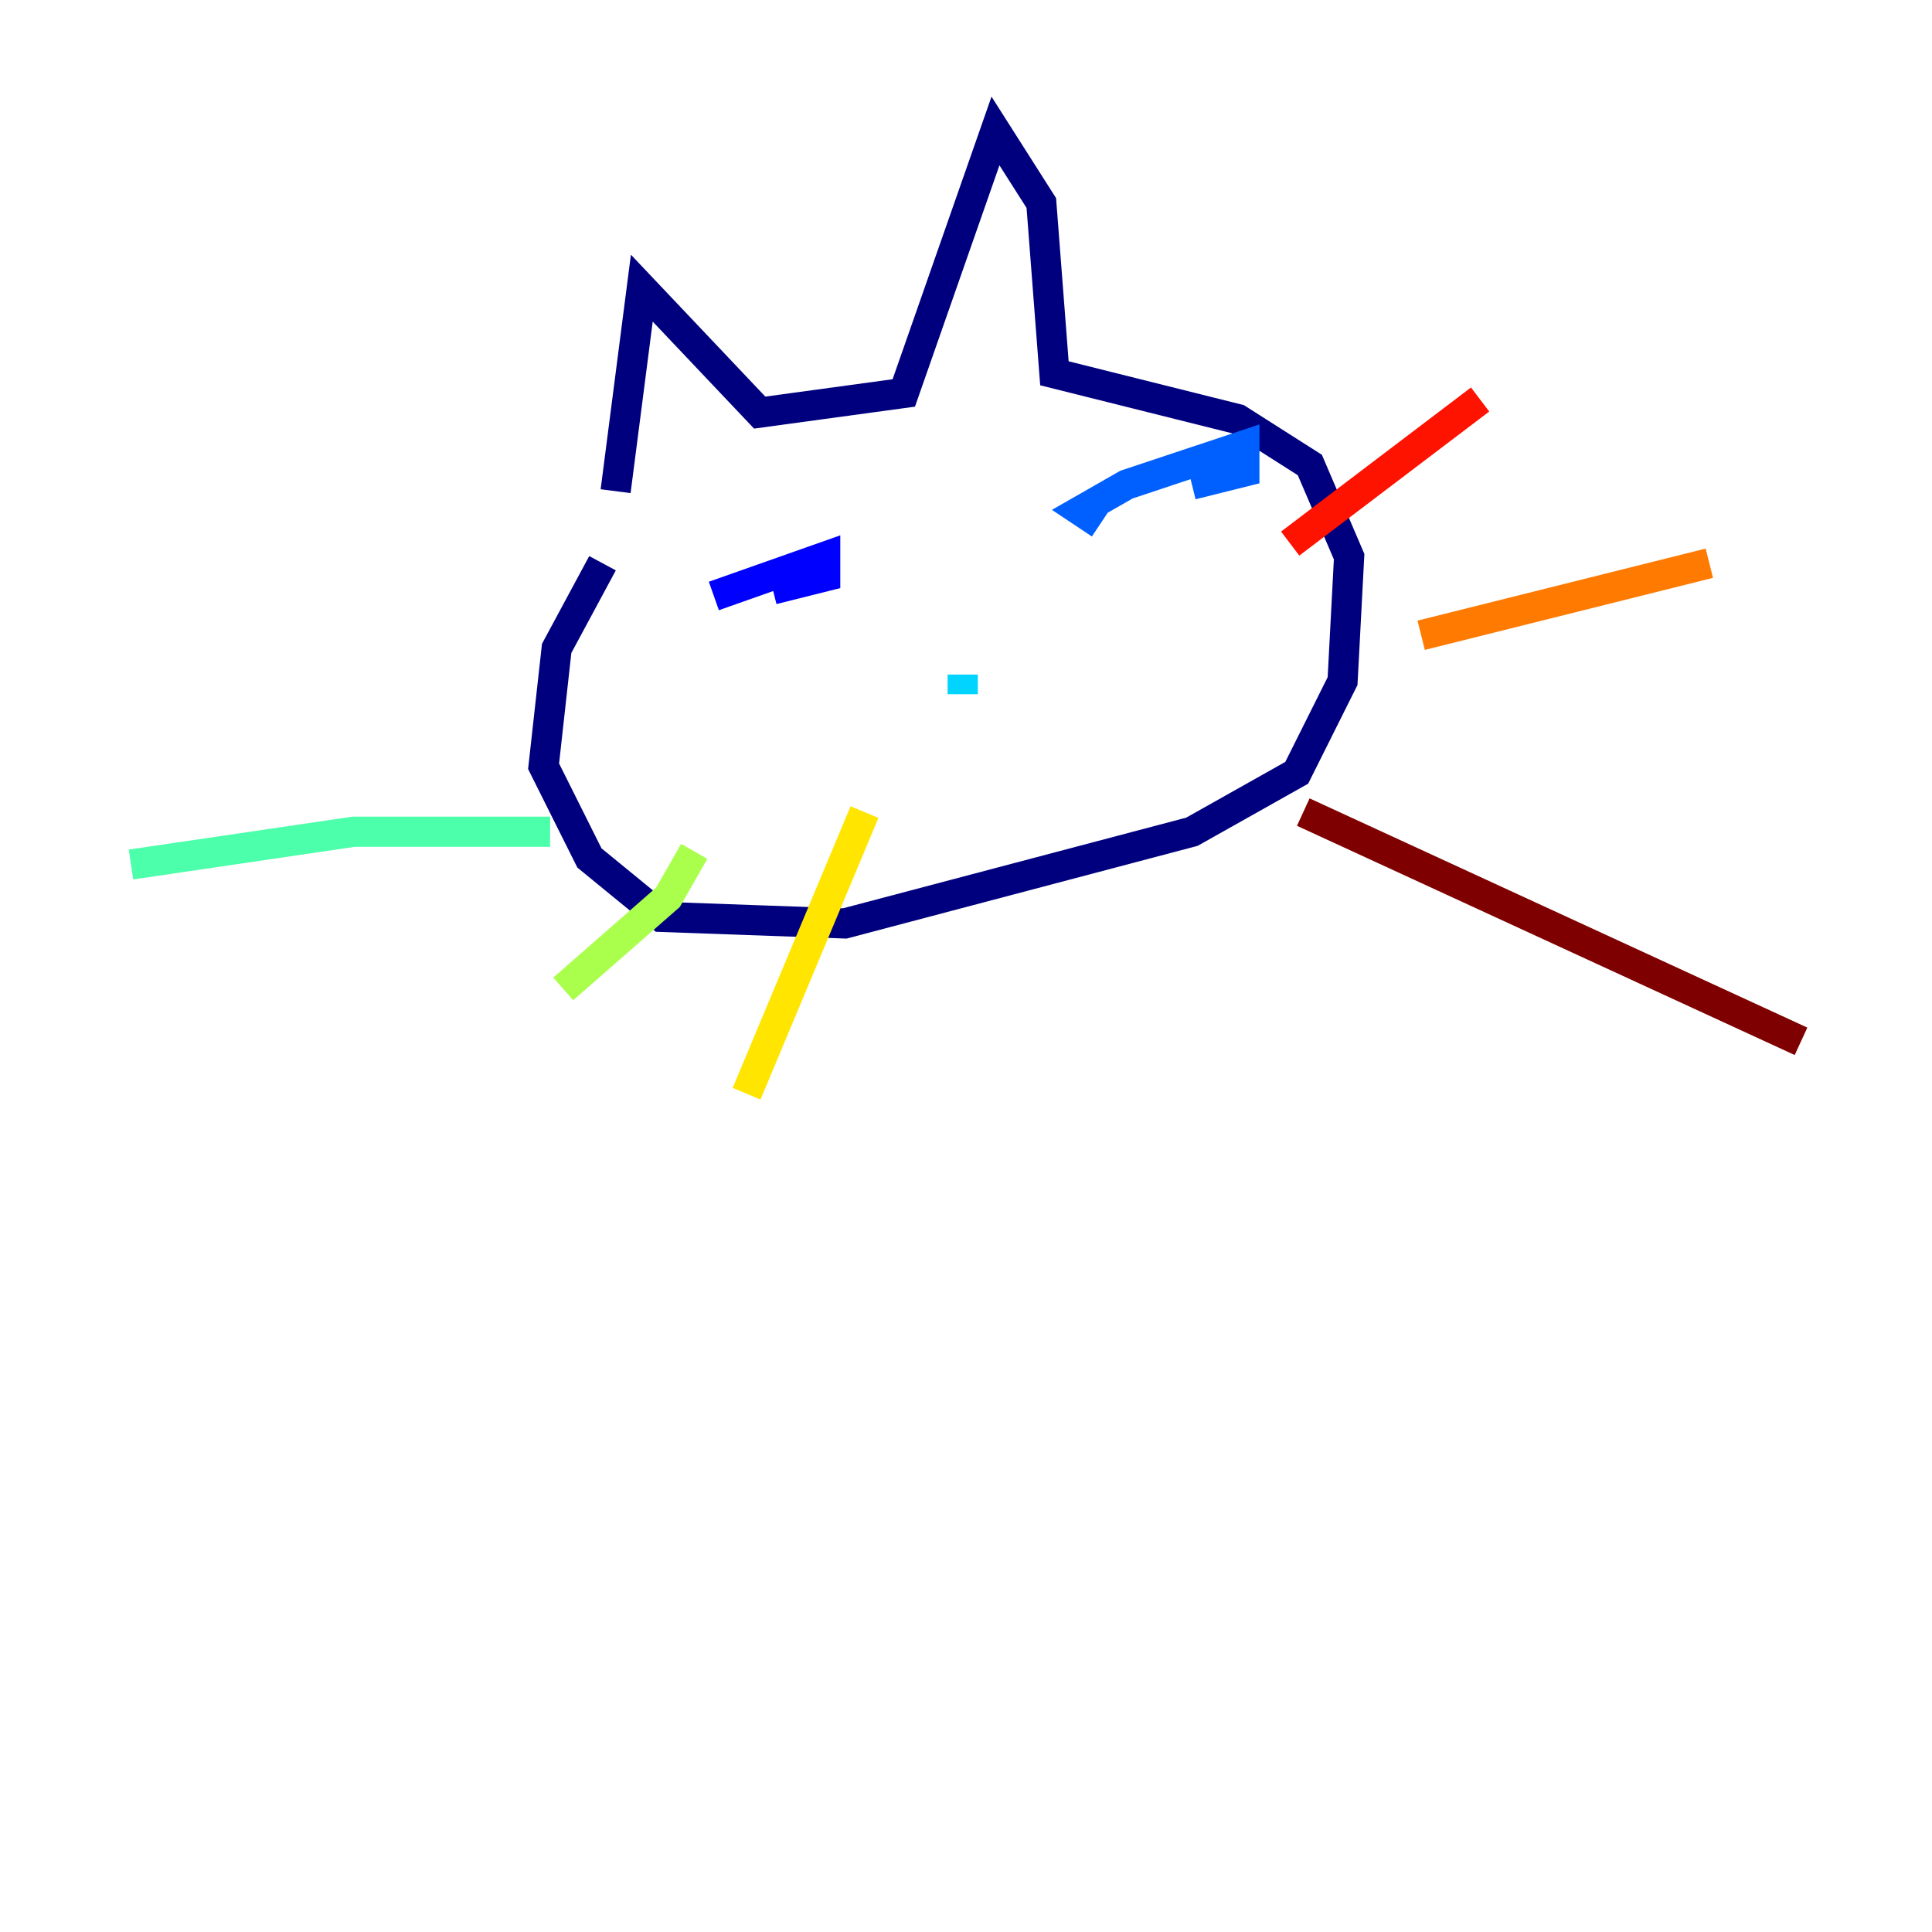 <?xml version="1.0" encoding="utf-8" ?>
<svg baseProfile="tiny" height="128" version="1.2" viewBox="0,0,128,128" width="128" xmlns="http://www.w3.org/2000/svg" xmlns:ev="http://www.w3.org/2001/xml-events" xmlns:xlink="http://www.w3.org/1999/xlink"><defs /><polyline fill="none" points="40.786,32.542 42.522,19.091 50.332,27.336 59.878,26.034 65.953,8.678 68.99,13.451 69.858,24.732 82.007,27.77 86.78,30.807 89.383,36.881 88.949,45.125 85.912,51.2 78.969,55.105 55.973,61.18 43.824,60.746 39.051,56.841 36.014,50.766 36.881,42.956 39.919,37.315" stroke="#00007f" stroke-width="2" /><polyline fill="none" points="47.295,39.485 54.671,36.881 54.671,38.183 51.2,39.051" stroke="#0000fe" stroke-width="2" /><polyline fill="none" points="72.895,34.712 71.593,33.844 74.63,32.108 82.441,29.505 82.441,31.241 78.969,32.108" stroke="#0060ff" stroke-width="2" /><polyline fill="none" points="63.783,44.691 63.783,45.993" stroke="#00d4ff" stroke-width="2" /><polyline fill="none" points="36.447,55.105 23.43,55.105 8.678,57.275" stroke="#4cffaa" stroke-width="2" /><polyline fill="none" points="45.993,56.407 44.258,59.444 37.315,65.519" stroke="#aaff4c" stroke-width="2" /><polyline fill="none" points="57.275,53.803 49.464,72.461" stroke="#ffe500" stroke-width="2" /><polyline fill="none" points="94.156,42.088 113.248,37.315" stroke="#ff7a00" stroke-width="2" /><polyline fill="none" points="85.478,36.014 98.061,26.468" stroke="#fe1200" stroke-width="2" /><polyline fill="none" points="86.346,53.803 119.322,68.99" stroke="#7f0000" stroke-width="2" /></svg>